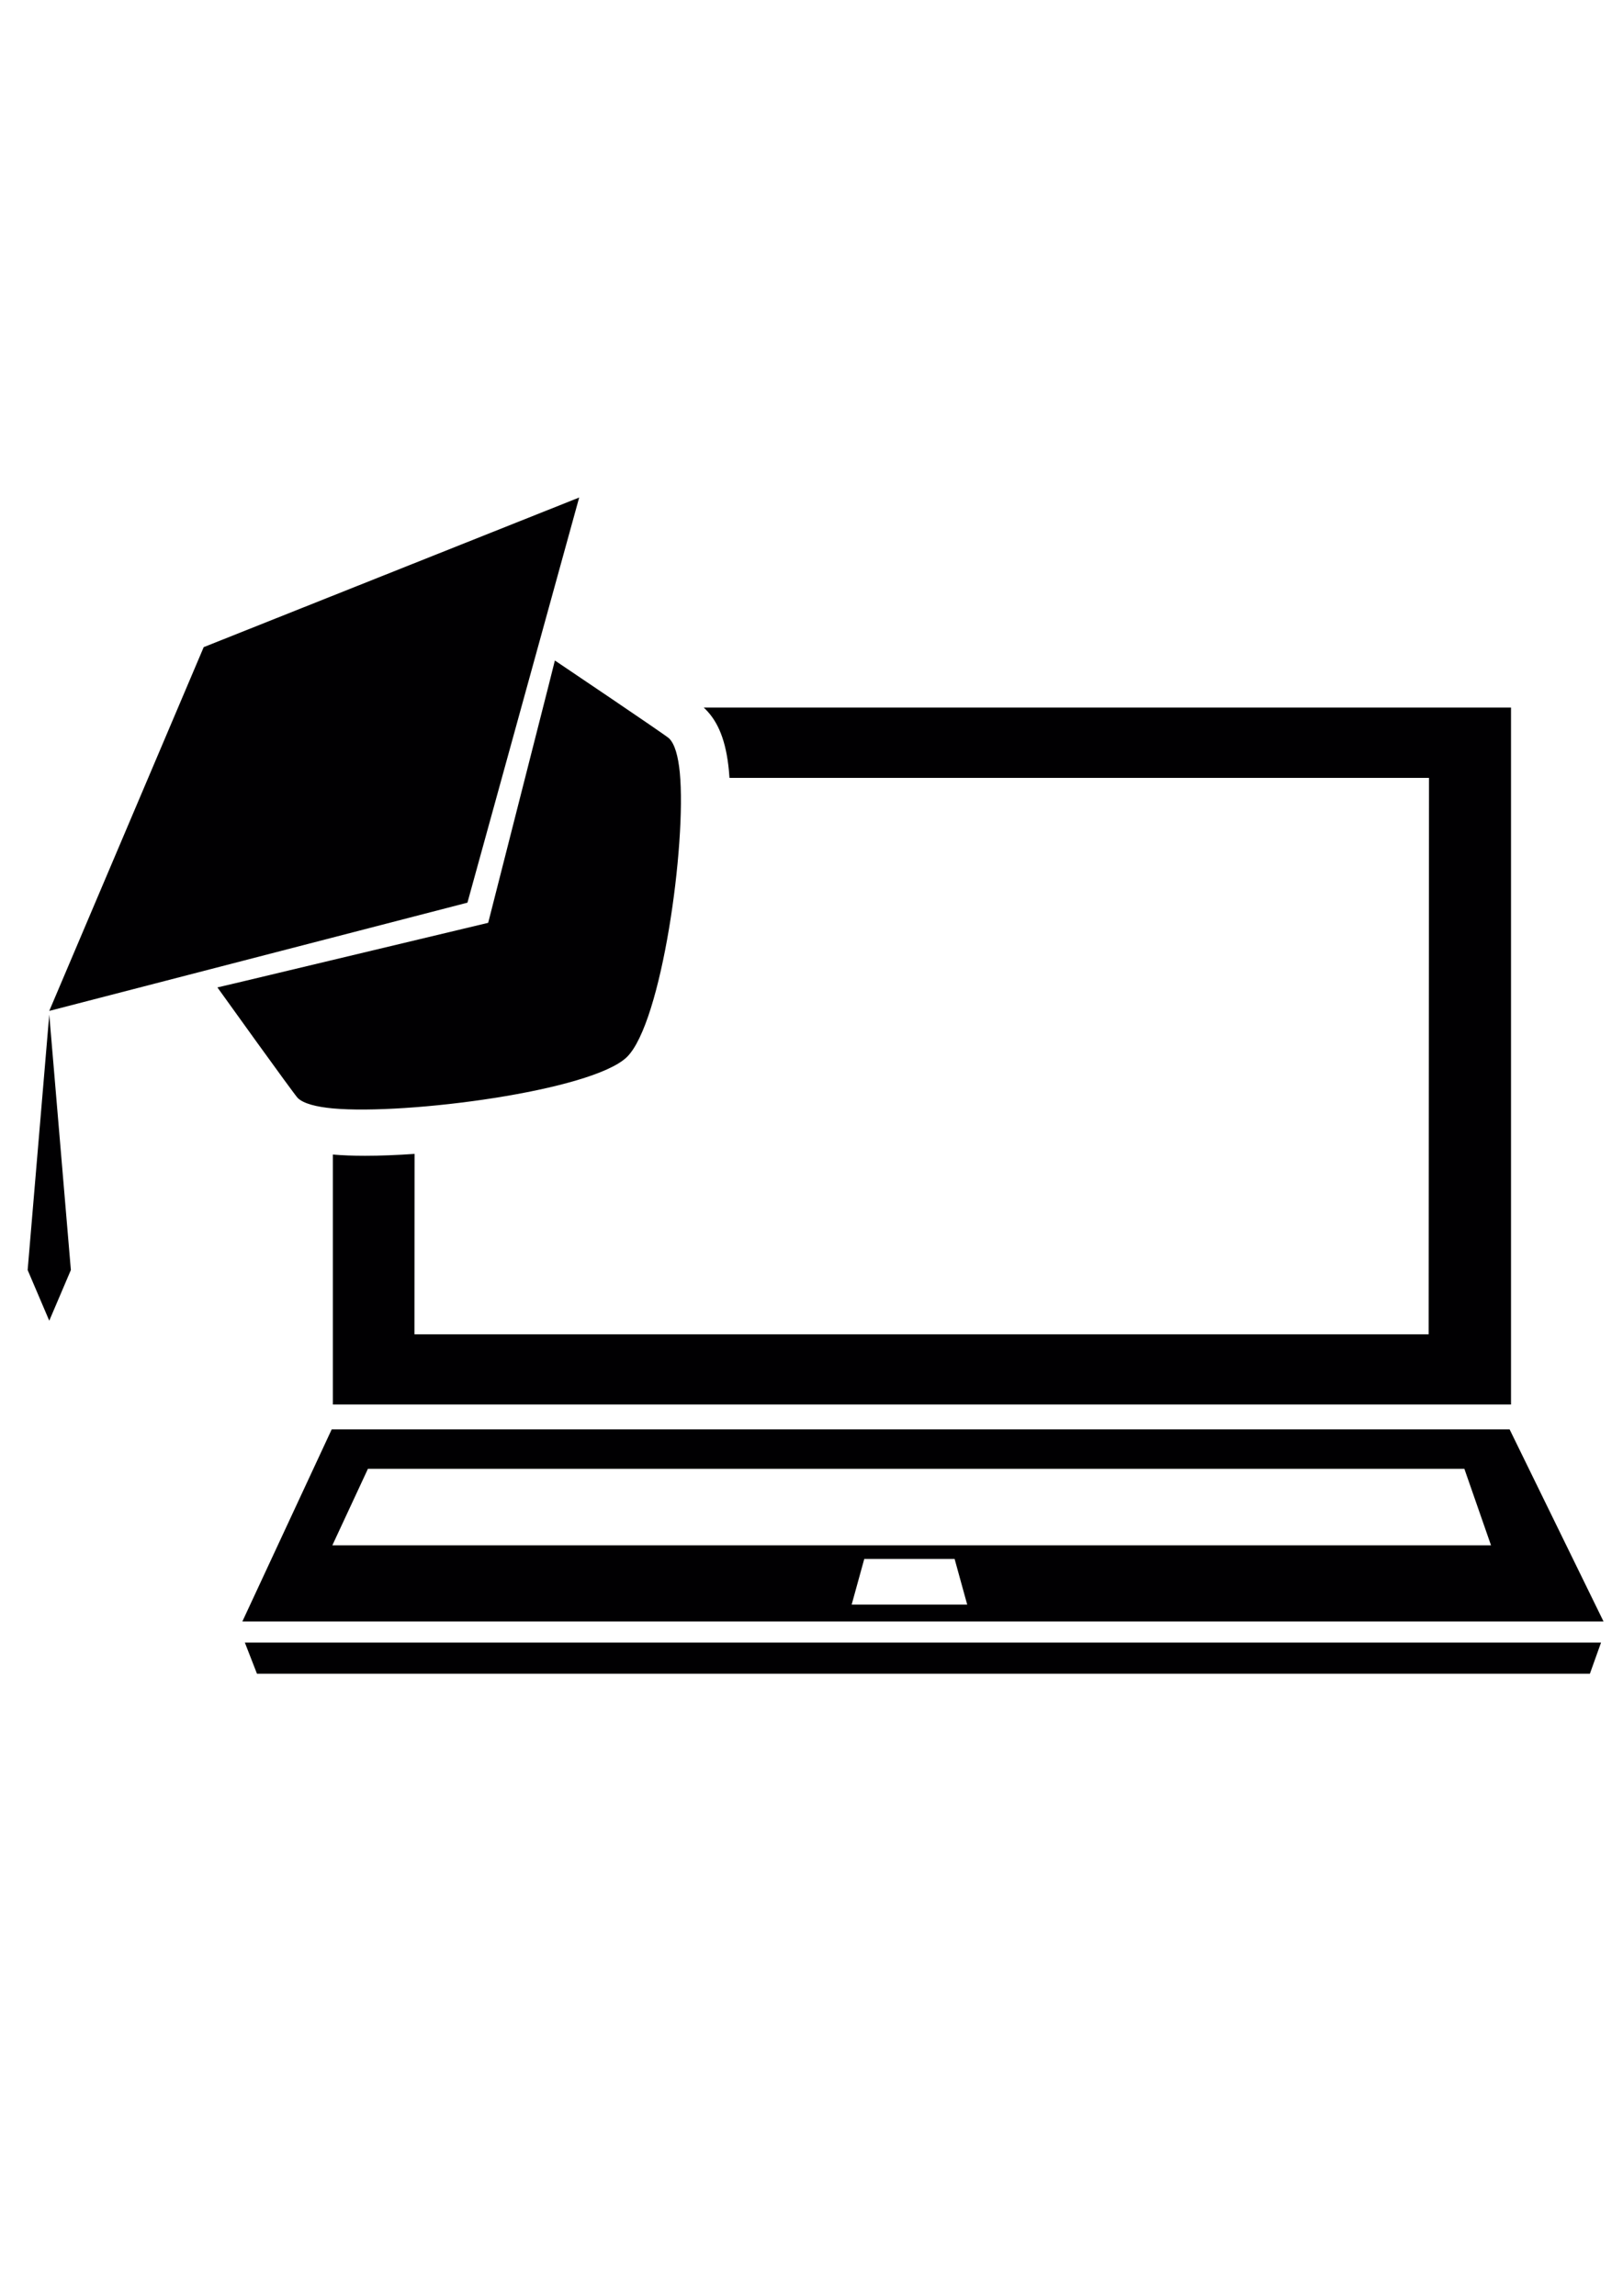 <?xml version="1.0" encoding="utf-8"?>
<!-- Generator: Adobe Illustrator 16.0.3, SVG Export Plug-In . SVG Version: 6.00 Build 0)  -->
<!DOCTYPE svg PUBLIC "-//W3C//DTD SVG 1.1//EN" "http://www.w3.org/Graphics/SVG/1.1/DTD/svg11.dtd">
<svg version="1.1" id="Layer_1" xmlns="http://www.w3.org/2000/svg" xmlns:xlink="http://www.w3.org/1999/xlink" x="0px" y="0px"
	 width="595.279px" height="841.891px" viewBox="0 0 595.279 841.891" enable-background="new 0 0 595.279 841.891"
	 xml:space="preserve">
<g>
	<g>
		<g>
			<path fill="#010002" d="M122.201,406.479c26.886,2.416,94.688-6.375,107.675-18.797l0.002,0.002
				c0.011-0.009,0.019-0.022,0.028-0.029c0.007-0.008,0.021-0.015,0.026-0.022l-0.002-0.002
				c12.827-12.583,21.904-78.257,19.406-104.297c-0.583-6.008-1.831-10.526-3.946-12.575c-1.288-1.248-41.874-28.55-41.874-28.55
				l-2.25,8.966l-22.211,87.23l-90.056,21.513l-9.254,2.18c0,0,28.185,39.311,29.473,40.561
				C111.335,404.705,116.002,405.912,122.201,406.479z"/>
			<polygon fill="#010002" points="212.432,182.445 74.714,237.312 18.067,370.711 171.445,331.013 			"/>
			<polygon fill="#010002" points="10.14,465.728 18.067,484.312 25.994,465.728 18.067,372.068 			"/>
			<path fill="#010002" d="M267.332,282.447c0.088,0.902,0.161,1.843,0.224,2.818h256.57l-0.134,204.031H152.014l0.041-66.154
				c-6.488,0.448-12.659,0.692-18.18,0.692c-4.401,0-8.366-0.156-11.794-0.454v91.671h432.122V259.463H258.097
				c0.171,0.151,0.303,0.279,0.432,0.402C263.508,264.69,266.305,271.867,267.332,282.447z"/>
			<polygon fill="#010002" points="94.251,613.769 583.136,613.769 587.222,602.348 89.807,602.348 			"/>
			<path fill="#010002" d="M553.687,524.16H121.661l-32.773,70.456H588.14L553.687,524.16z M312.368,588.424l4.625-16.742h33.136
				l4.622,16.742H312.368z M121.899,566.68l13.044-28.043h402.156l9.769,28.043H121.899z"/>
		</g>
	</g>
</g>
</svg>
